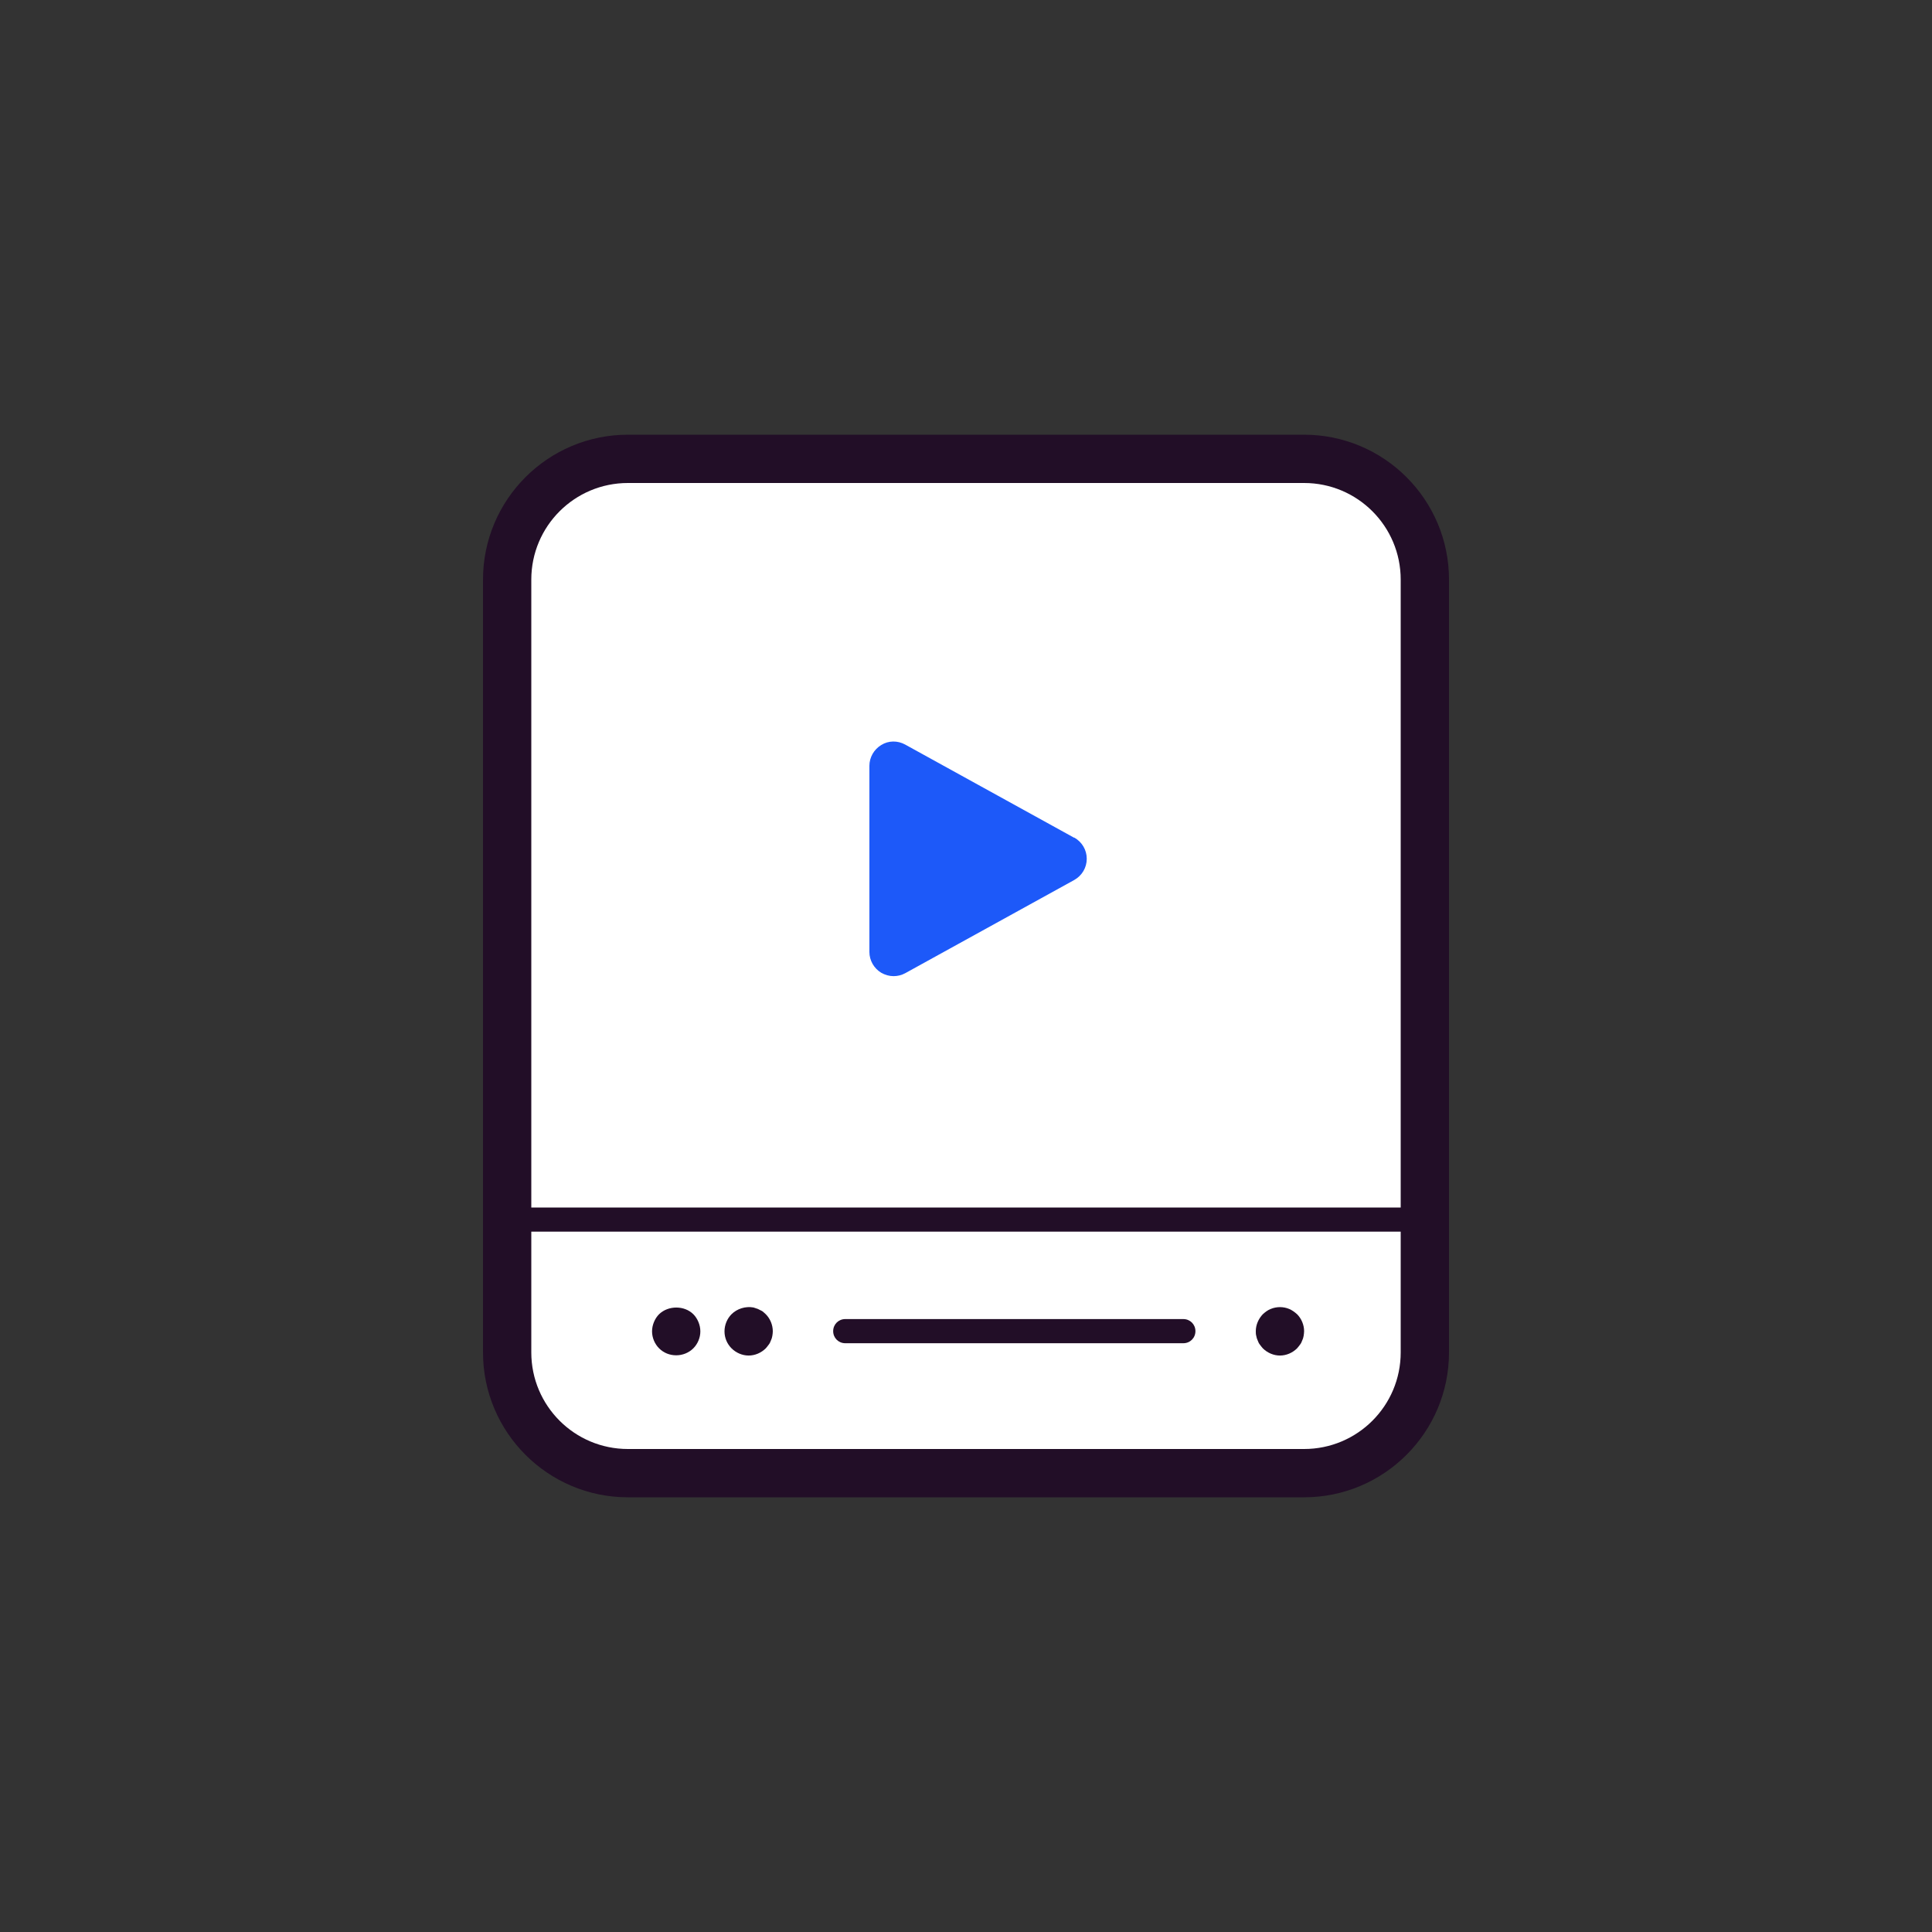 <?xml version="1.0" encoding="UTF-8"?><svg id="a" xmlns="http://www.w3.org/2000/svg" viewBox="0 0 80 80"><rect x="0" y="0" width="80" height="80" fill="#333333" stroke="none"/><rect x="21" y="19" width="38" height="42" rx="5" ry="5" fill="#fff"/><path d="M44.48,34.69l-7-3.86c-.31-.17-.69-.17-.99,.02-.3,.18-.49,.51-.49,.86v7.71c0,.35,.19,.68,.49,.86,.16,.09,.33,.14,.51,.14,.17,0,.33-.04,.48-.12l7-3.86c.32-.18,.52-.51,.52-.88s-.2-.7-.52-.88Z" fill="#1d59f9"/><g><path d="M54,18H26c-3.31,0-6,2.69-6,6V56c0,3.31,2.69,6,6,6h28c3.31,0,6-2.69,6-6V24c0-3.31-2.69-6-6-6Zm4,38c0,2.21-1.79,4-4,4H26c-2.21,0-4-1.79-4-4v-5H58v5Zm0-6H22V24c0-2.21,1.79-4,4-4h28c2.21,0,4,1.79,4,4v26Z" fill="#220e27"/><path d="M35,55.62h14c.28,0,.5-.22,.5-.5s-.22-.5-.5-.5h-14c-.28,0-.5,.22-.5,.5s.22,.5,.5,.5Z" fill="#220e27"/><path d="M52.08,55.51c.02,.06,.05,.12,.09,.17,.04,.05,.08,.11,.12,.15,.19,.19,.45,.3,.71,.3s.52-.11,.71-.3c.04-.04,.08-.1,.12-.15,.04-.05,.07-.11,.09-.17,.03-.06,.05-.13,.06-.19,.01-.07,.02-.13,.02-.2,0-.26-.11-.52-.29-.7-.1-.09-.21-.17-.33-.22-.24-.1-.52-.1-.76,0-.13,.05-.23,.13-.33,.22-.18,.19-.29,.44-.29,.7,0,.07,0,.13,.02,.2,.01,.06,.03,.13,.06,.19Z" fill="#220e27"/><path d="M28,56.12c.26,0,.52-.1,.71-.29,.18-.18,.29-.44,.29-.7,0-.14-.03-.27-.08-.39s-.12-.23-.21-.32c-.37-.37-1.04-.37-1.42,0-.09,.09-.16,.2-.21,.32s-.08,.25-.08,.39c0,.26,.11,.52,.29,.7,.19,.19,.44,.29,.71,.29Z" fill="#220e27"/><path d="M31,56.13c.26,0,.52-.11,.71-.3,.04-.04,.08-.1,.12-.15,.04-.05,.07-.11,.09-.17,.03-.06,.05-.13,.06-.19,.01-.06,.02-.13,.02-.19,0-.27-.11-.53-.29-.71-.05-.05-.1-.09-.15-.13-.06-.03-.12-.06-.18-.09-.06-.02-.12-.04-.18-.06-.33-.06-.68,.05-.91,.28-.18,.18-.29,.44-.29,.71s.11,.52,.29,.7c.19,.19,.45,.3,.71,.3Z" fill="#220e27"/></g></svg>